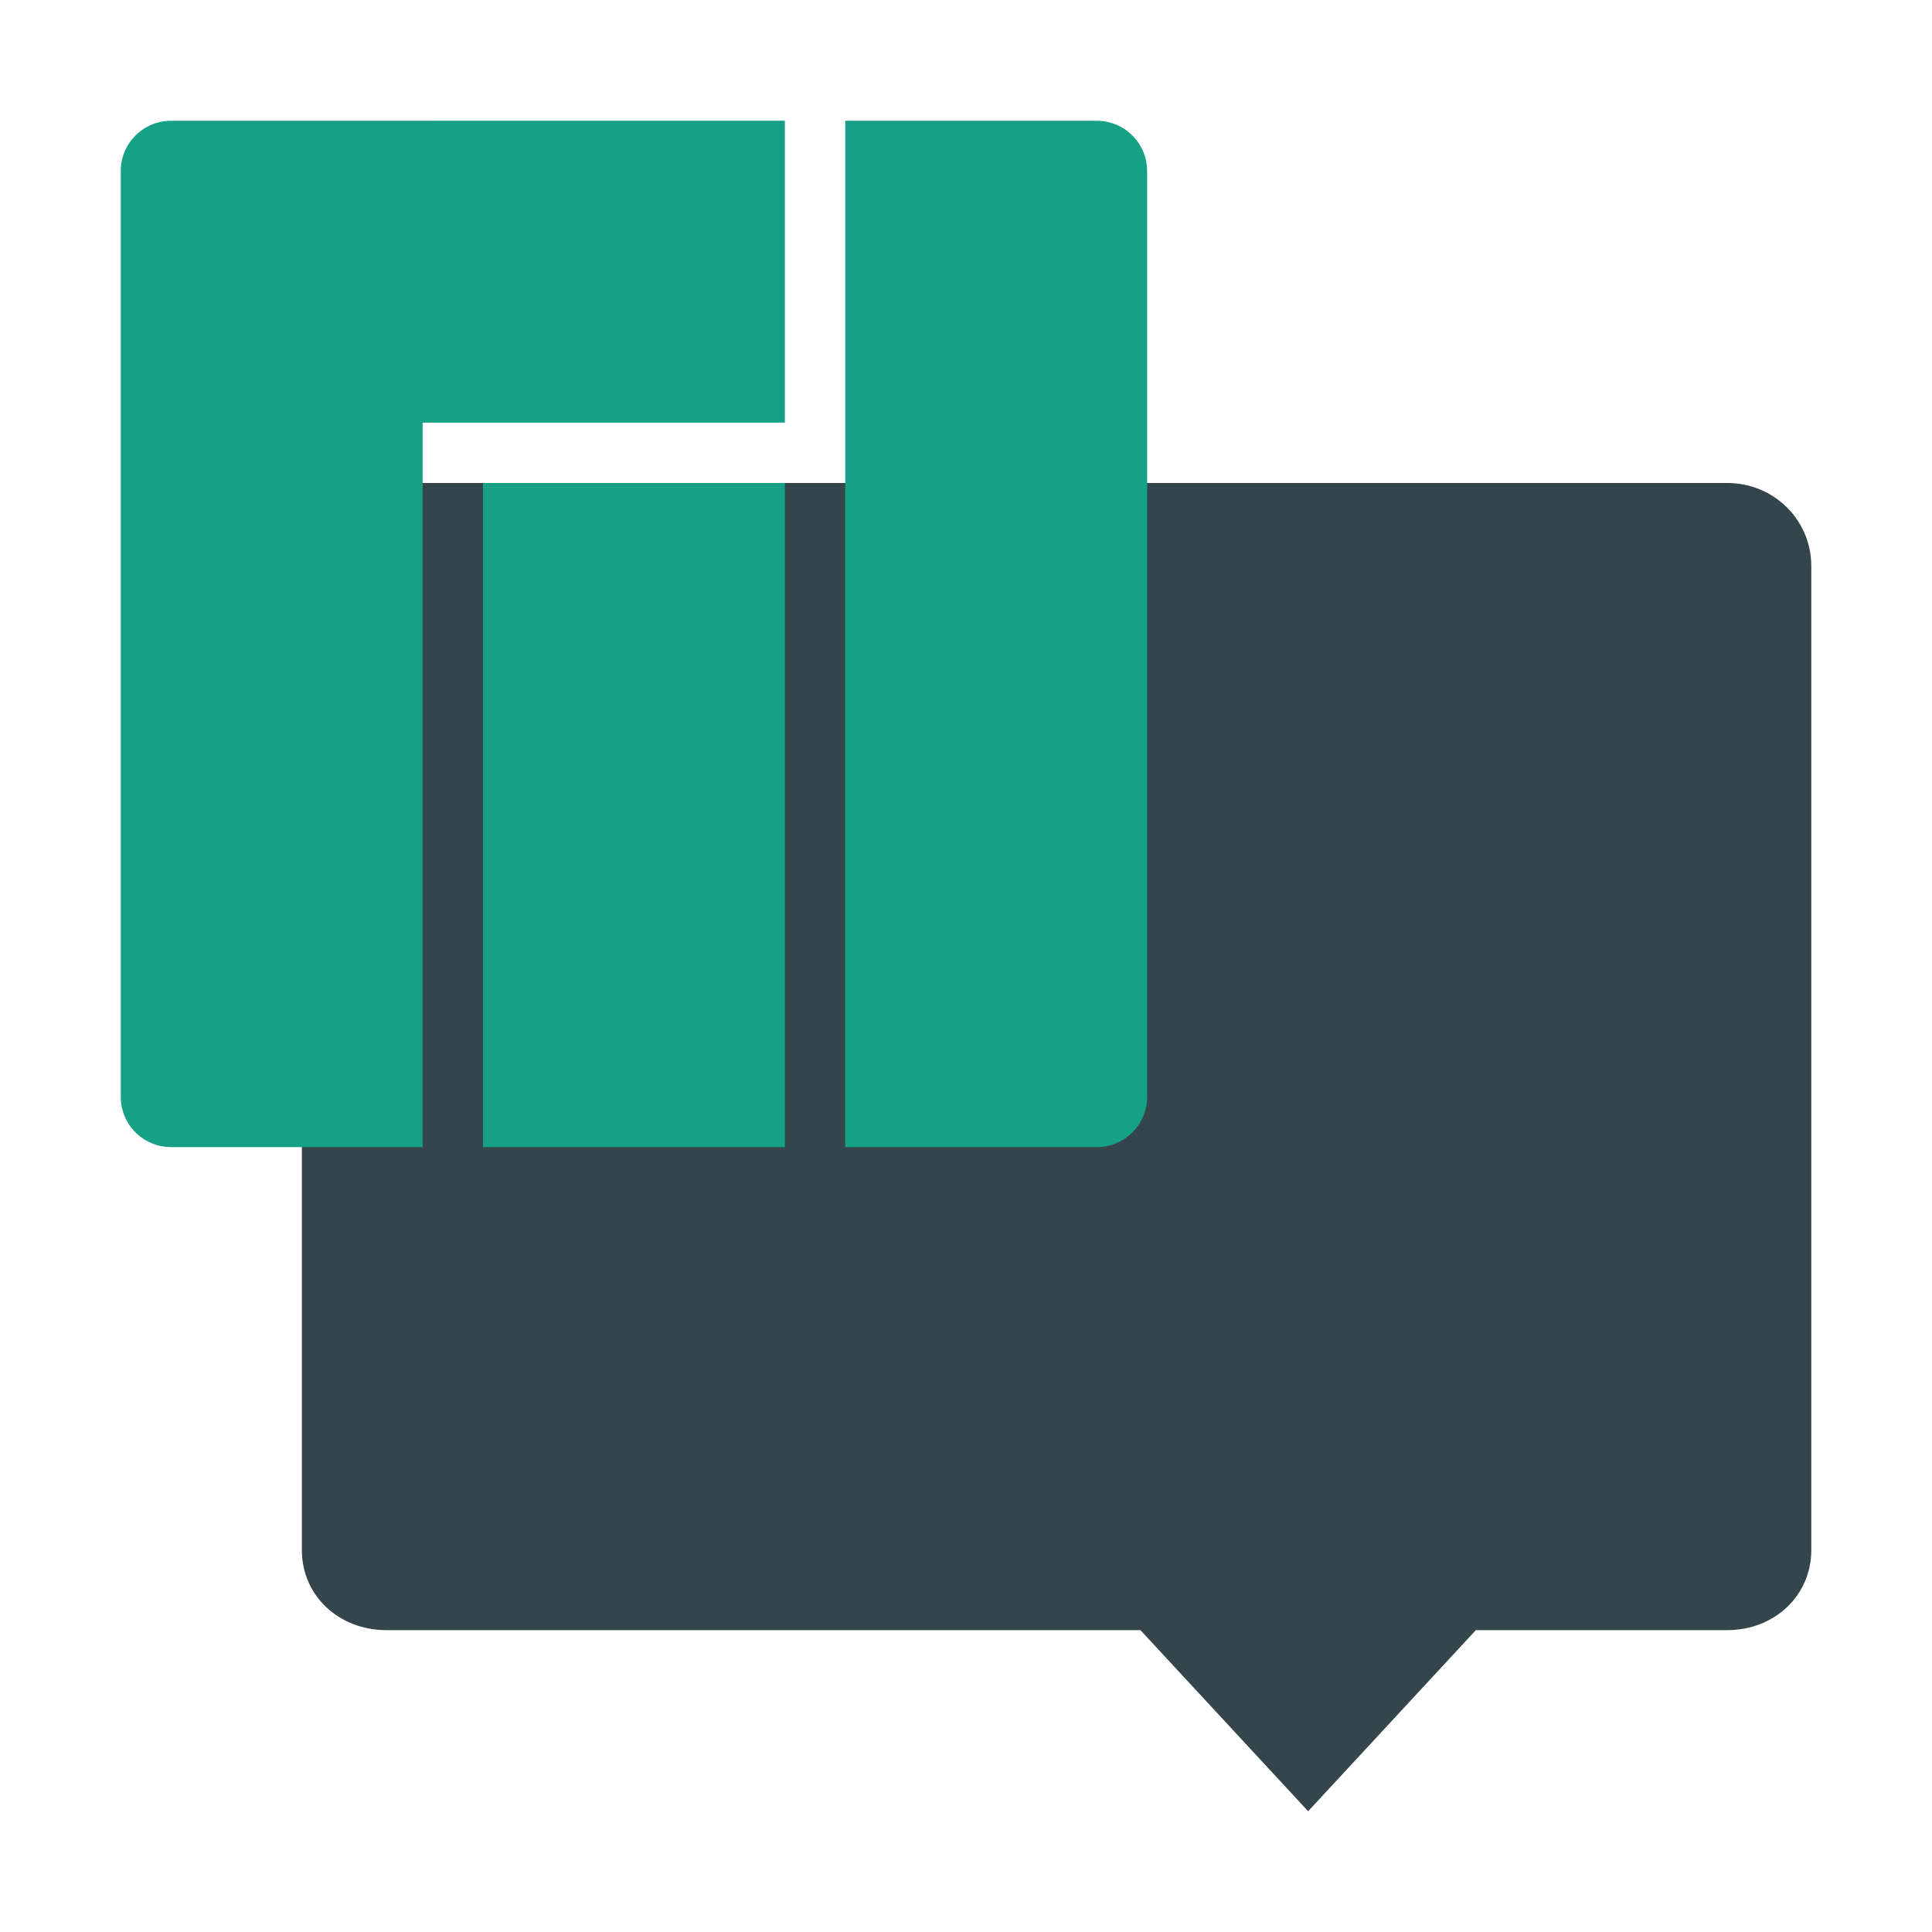 <?xml version="1.0" encoding="UTF-8"?>
<svg width="64" height="64" version="1" xmlns="http://www.w3.org/2000/svg">
 <path d="m12.778 16c-1.539 0-2.778 1.226-2.778 2.75v32.599c0 1.524 1.239 2.645 2.778 2.651h25l5.556 6 5.556-6h8.333c1.539 0 2.778-1.127 2.778-2.651v-32.599c0-1.524-1.239-2.75-2.778-2.75z" fill="#35454c"/>
 <path d="m5.67 4c-0.925 0-1.67 0.745-1.67 1.669v30.661c0 0.925 0.745 1.669 1.67 1.669h8.33v-24h12v-10zm22.33 0v34h8.329c0.925 0 1.671-0.745 1.671-1.669v-30.661c0-0.925-0.746-1.669-1.671-1.669zm-12 12v22h10v-22z" fill="#16a085" stroke-width="1"/>
</svg>
